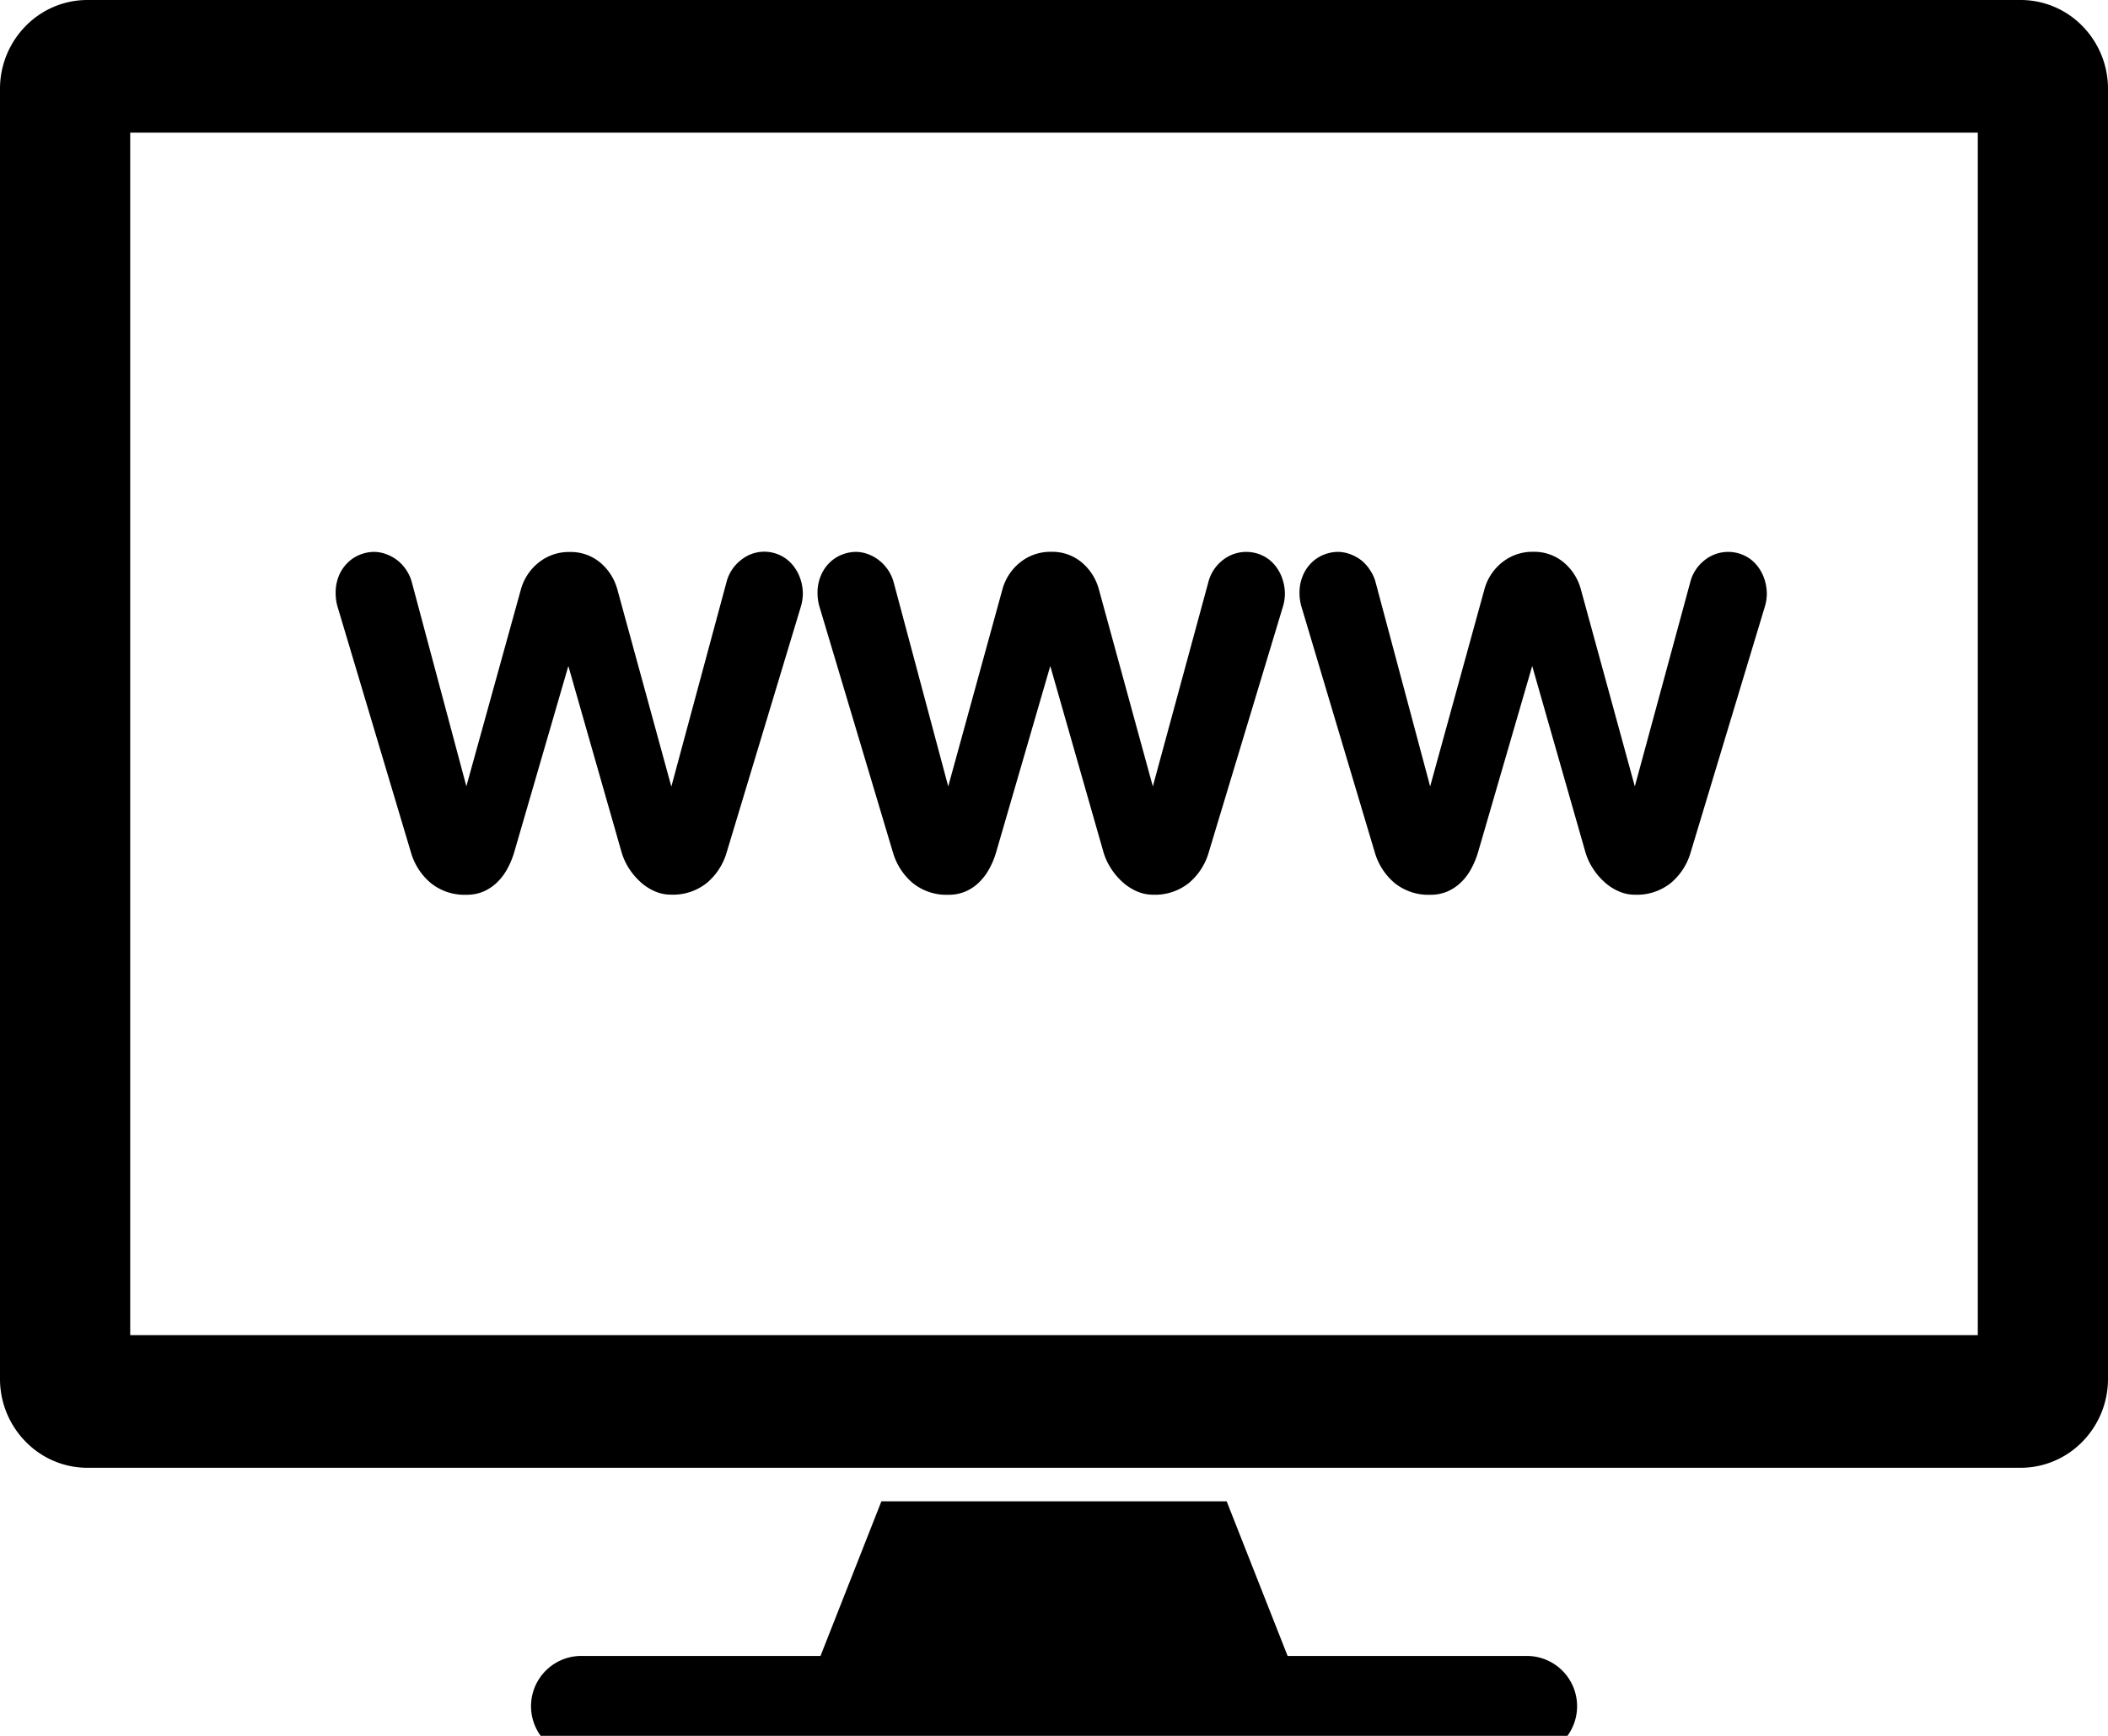 <svg xmlns="http://www.w3.org/2000/svg" viewBox="0 0 34 28">
	<path id="Union_3" data-name="Union 3" class="cls-1" d="M9.376,28.333a.811.811,0,0,1,0-1.622h3.858l.982-2.494h5.569l.983,2.494h3.858a.811.811,0,0,1,0,1.622ZM1.409,23.676a1.391,1.391,0,0,1-.995-.421A1.442,1.442,0,0,1,0,22.243V1.433A1.442,1.442,0,0,1,.414.42,1.39,1.39,0,0,1,1.409,0H32.592a1.391,1.391,0,0,1,.995.42A1.444,1.444,0,0,1,34,1.433v20.81a1.444,1.444,0,0,1-.413,1.012,1.392,1.392,0,0,1-.995.421ZM2.1,21.536H31.9V2.14H2.1ZM26.115,14.38a.842.842,0,0,1-.231-.147,1.056,1.056,0,0,1-.188-.219.978.978,0,0,1-.124-.265l-.859-3.006-.874,3.006a1.367,1.367,0,0,1-.11.265.882.882,0,0,1-.165.219.74.74,0,0,1-.219.147.681.681,0,0,1-.274.053.867.867,0,0,1-.579-.191,1.015,1.015,0,0,1-.318-.493L20.988,9.775a.768.768,0,0,1-.028-.2.705.705,0,0,1,.058-.3.631.631,0,0,1,.148-.21.592.592,0,0,1,.2-.123.627.627,0,0,1,.211-.04.585.585,0,0,1,.2.037.692.692,0,0,1,.181.1A.666.666,0,0,1,22.1,9.2a.63.63,0,0,1,.089.2l.878,3.285.874-3.174a.832.832,0,0,1,.29-.442.777.777,0,0,1,.5-.168.738.738,0,0,1,.487.168.856.856,0,0,1,.281.442l.869,3.174L27.26,9.4a.654.654,0,0,1,.226-.358.609.609,0,0,1,.649-.081.579.579,0,0,1,.2.156.69.69,0,0,1,.121.218.759.759,0,0,1,.041.247.747.747,0,0,1-.028.191l-1.2,3.975a1.006,1.006,0,0,1-.318.493.872.872,0,0,1-.583.191A.635.635,0,0,1,26.115,14.38Zm-7.773,0a.846.846,0,0,1-.231-.147,1.069,1.069,0,0,1-.188-.219,1.009,1.009,0,0,1-.124-.265l-.859-3.006-.874,3.006a1.294,1.294,0,0,1-.11.265.9.9,0,0,1-.165.219.72.72,0,0,1-.219.147.682.682,0,0,1-.274.053.863.863,0,0,1-.578-.191,1.012,1.012,0,0,1-.318-.493L13.214,9.775a.776.776,0,0,1-.028-.2.705.705,0,0,1,.058-.3.631.631,0,0,1,.148-.21.593.593,0,0,1,.2-.123.625.625,0,0,1,.21-.04.584.584,0,0,1,.2.037.672.672,0,0,1,.325.261.667.667,0,0,1,.089.2l.878,3.285.873-3.174a.839.839,0,0,1,.29-.442.777.777,0,0,1,.5-.168.739.739,0,0,1,.487.168.857.857,0,0,1,.281.442l.869,3.174L19.487,9.4a.654.654,0,0,1,.226-.358.609.609,0,0,1,.649-.081.577.577,0,0,1,.2.156.69.69,0,0,1,.121.218.754.754,0,0,1,.041.247.74.74,0,0,1-.028.191l-1.2,3.975a1.009,1.009,0,0,1-.318.493.872.872,0,0,1-.583.191A.635.635,0,0,1,18.343,14.38Zm-7.774,0a.851.851,0,0,1-.231-.147,1.089,1.089,0,0,1-.188-.219,1,1,0,0,1-.123-.265l-.859-3.006-.874,3.006a1.367,1.367,0,0,1-.11.265.924.924,0,0,1-.165.219.743.743,0,0,1-.219.147.683.683,0,0,1-.274.053.866.866,0,0,1-.579-.191,1.009,1.009,0,0,1-.318-.493L5.441,9.775a.8.8,0,0,1-.027-.2.712.712,0,0,1,.057-.3.632.632,0,0,1,.149-.21.593.593,0,0,1,.2-.123.622.622,0,0,1,.21-.04.586.586,0,0,1,.2.037.688.688,0,0,1,.181.1.667.667,0,0,1,.144.159.643.643,0,0,1,.089.2l.878,3.285L8.4,9.514a.837.837,0,0,1,.291-.442.775.775,0,0,1,.5-.168.74.74,0,0,1,.487.168.861.861,0,0,1,.281.442l.869,3.174L11.715,9.4a.655.655,0,0,1,.226-.358.595.595,0,0,1,.846.074.694.694,0,0,1,.121.218.753.753,0,0,1,.041.247.767.767,0,0,1-.028.191l-1.2,3.975a1.009,1.009,0,0,1-.318.493.872.872,0,0,1-.583.191A.64.64,0,0,1,10.569,14.38Z" />
</svg>
